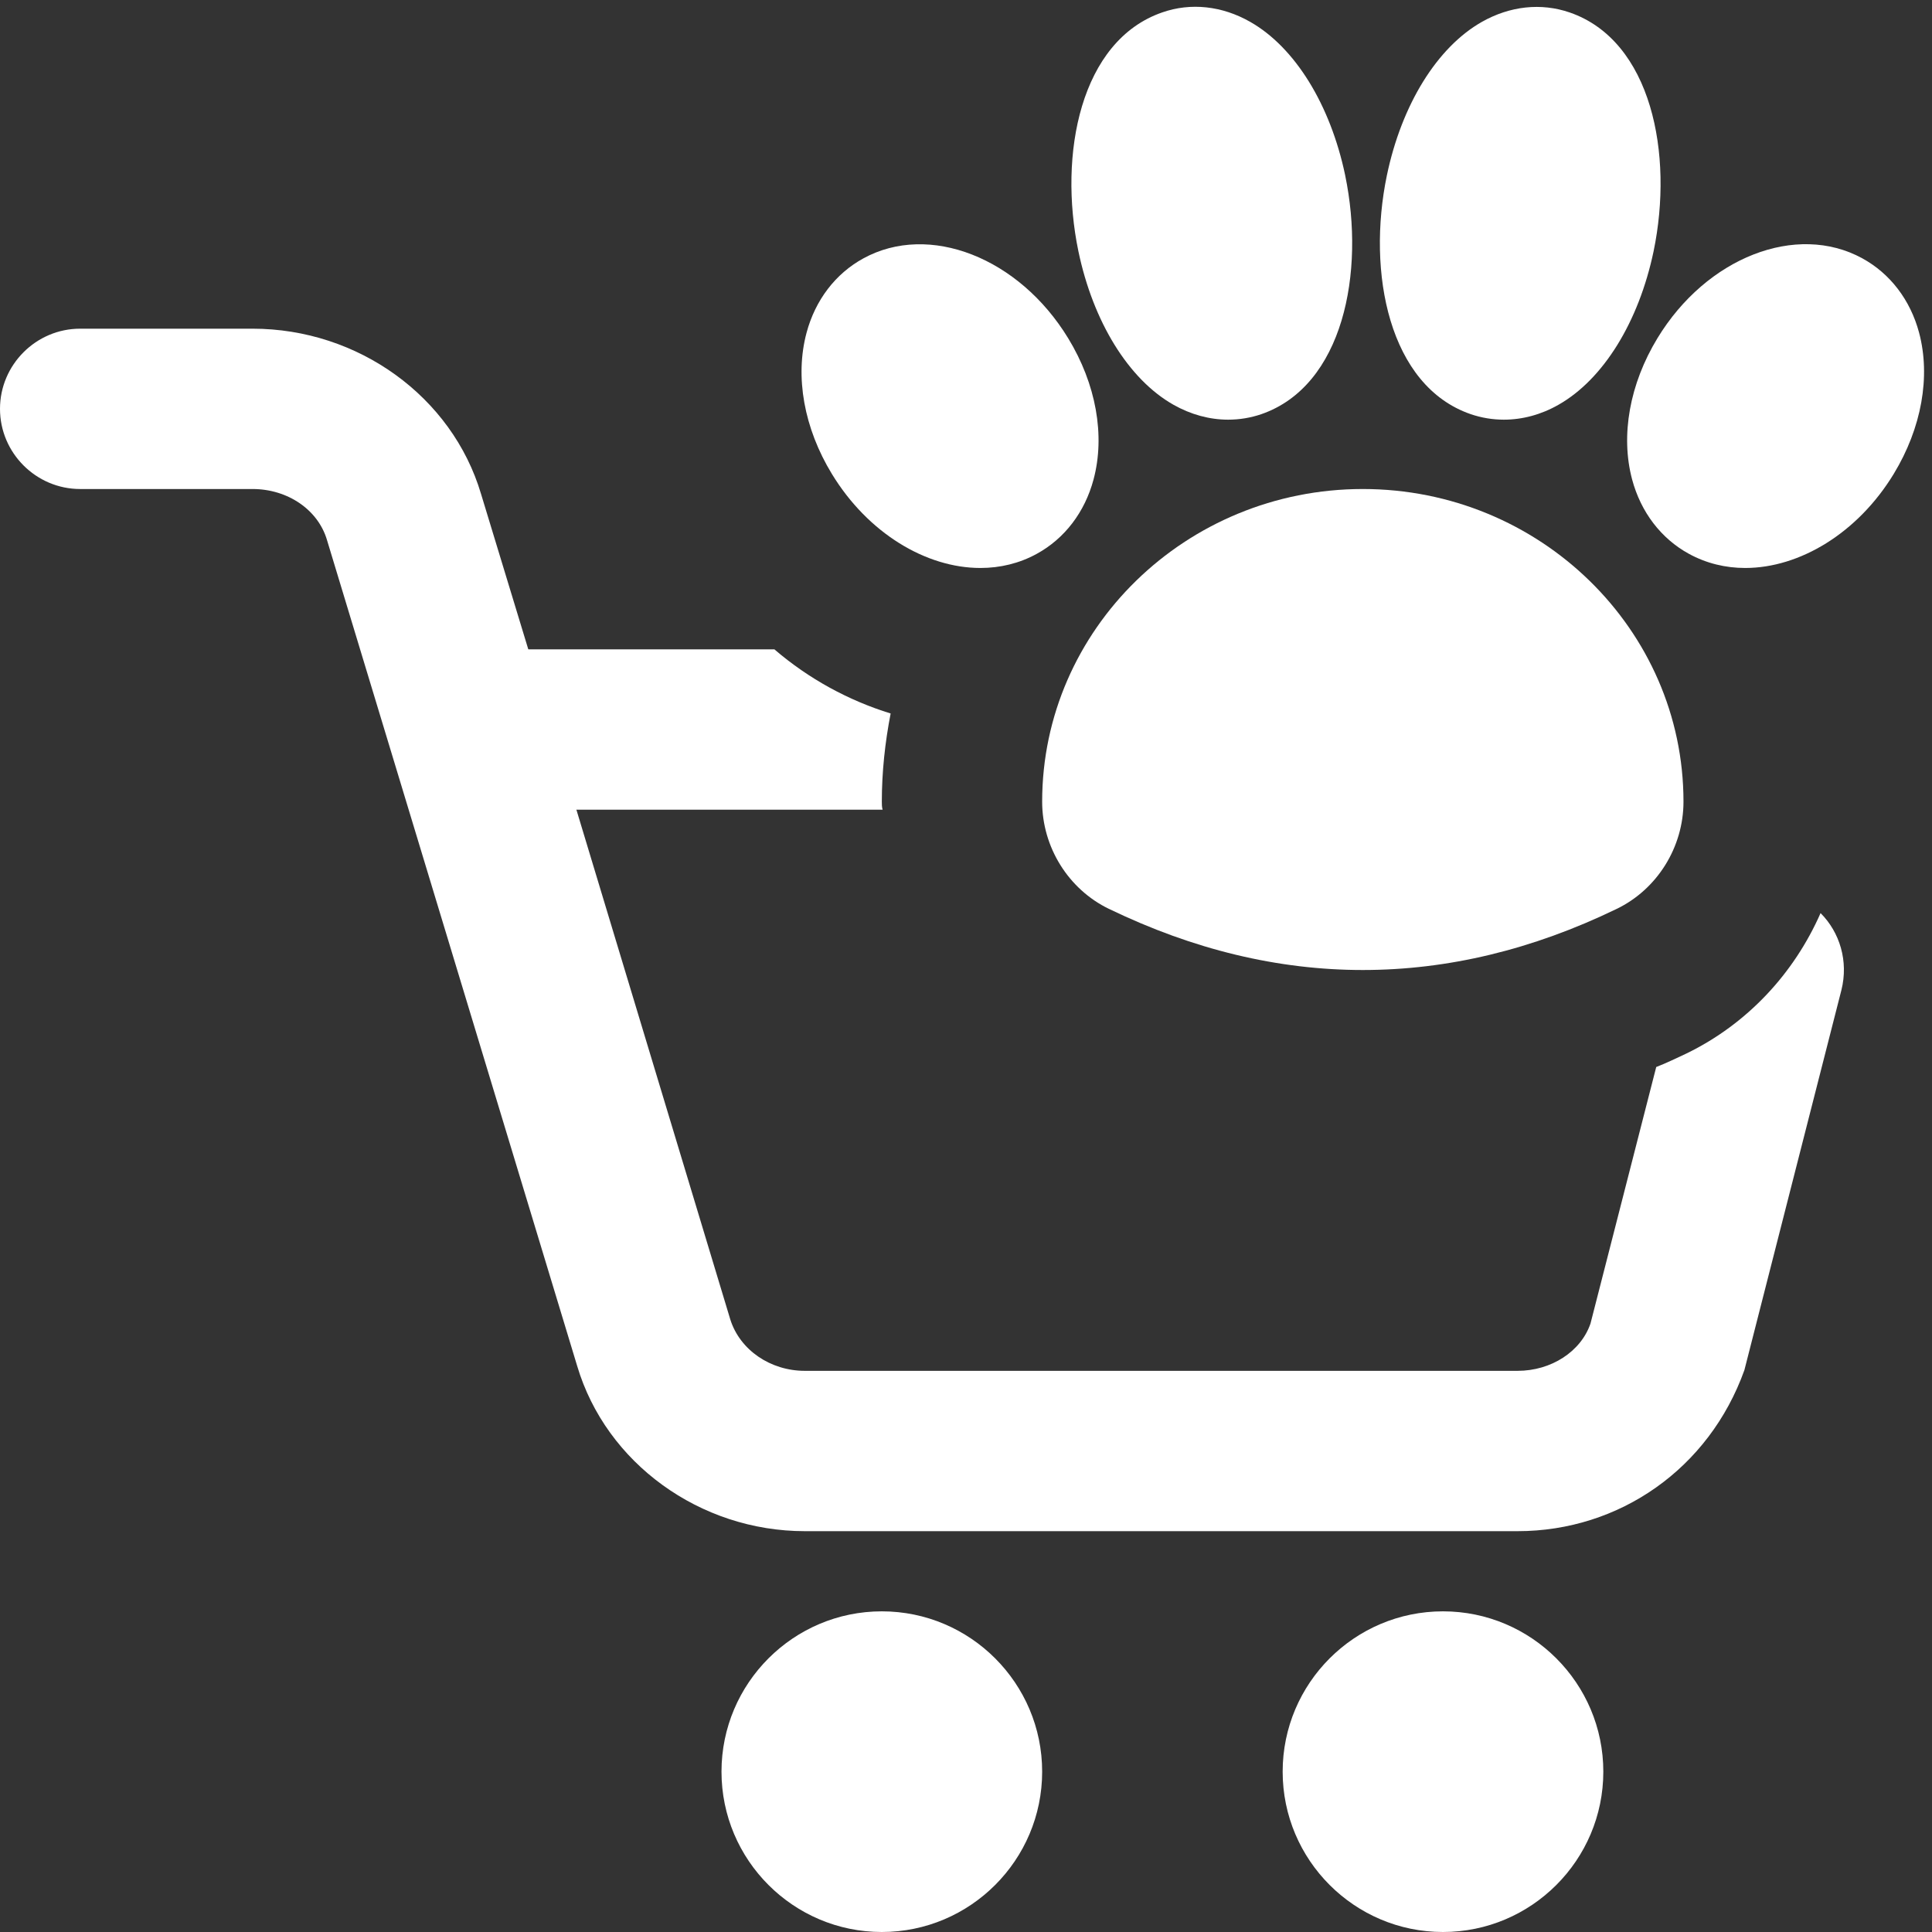 <?xml version="1.0" encoding="UTF-8" standalone="no"?><svg xmlns="http://www.w3.org/2000/svg" xmlns:xlink="http://www.w3.org/1999/xlink" fill="#ffffff" height="24.1" preserveAspectRatio="xMidYMid meet" version="1" viewBox="0.0 -0.1 24.1 24.1" width="24.1" zoomAndPan="magnify"><rect x="0.0" y="-0.1" width="24.1" height="24.1" fill="#333333" stroke="none"/><g id="change1_1"><path d="M22.97,12.25l-1.21,4.74C21.32,18.22,20.2,19,18.93,19h-8.89c-1.31,0-2.48-0.85-2.84-2.06L4.08,6.64 C3.97,6.26,3.59,6,3.15,6H1C0.45,6,0,5.55,0,5s0.45-1,1-1h2.15C4.47,4,5.64,4.85,6,6.06L6.59,8l0.6,2l1.92,6.36 C9.23,16.74,9.61,17,10.04,17h8.89c0.42,0,0.79-0.24,0.91-0.59l0.82-3.2c0.13-0.05,0.25-0.11,0.38-0.17c0.76-0.37,1.34-1,1.67-1.75 C22.95,11.53,23.06,11.89,22.97,12.25z"/></g><g id="change1_2"><path d="M11,9.9c0,0.03,0,0.07,0.01,0.1H6c-0.55,0-1-0.45-1-1s0.45-1,1-1h3.66c0.43,0.37,0.93,0.64,1.45,0.8 C11.04,9.16,11,9.53,11,9.9z"/></g><g id="change1_3"><path d="M11,24c-1.103,0-2-0.897-2-2s0.897-2,2-2s2,0.897,2,2S12.103,24,11,24z M11,22h0.01H11z M11,22h0.01H11z M11,22h0.01H11z M11,22h0.01H11z M11,22h0.01H11z M11,21.999h0.01H11z M11,21.999h0.01H11z M11,21.999h0.01H11z"/></g><g id="change1_4"><path d="M18,24c-1.103,0-2-0.897-2-2s0.897-2,2-2s2,0.897,2,2S19.103,24,18,24z M18,22h0.01H18z M18,22h0.01H18z M18,22h0.01H18z M18,22h0.01H18z M18,22h0.01H18z M18,21.999h0.01H18z M18,21.999h0.01H18z M18,21.999h0.01H18z"/></g><g id="change1_5"><path d="M17,12c-1.058,0-2.115-0.254-3.165-0.762c-0.001,0-0.001,0-0.001,0C13.327,10.993,13,10.467,13,9.9C13,7.75,14.794,6,17,6 s4,1.75,4,3.9c0,0.567-0.327,1.093-0.834,1.338C19.115,11.747,18.058,12,17,12z"/></g><g id="change1_6"><path d="M15.32,5.135c-0.231,0-0.465-0.063-0.684-0.187c-0.558-0.317-1-1.033-1.184-1.914c-0.252-1.213,0.026-2.626,1.045-2.979 c0.357-0.125,0.747-0.082,1.097,0.117c0.559,0.317,1.001,1.033,1.186,1.915c0,0,0,0,0,0.001c0.252,1.213-0.026,2.625-1.045,2.978 C15.601,5.112,15.461,5.135,15.32,5.135z"/></g><g id="change1_7"><path d="M18.759,5.135c-0.14,0-0.279-0.023-0.414-0.069c-1.019-0.352-1.297-1.765-1.045-2.978c0.184-0.882,0.626-1.598,1.185-1.915 c0.35-0.198,0.738-0.241,1.097-0.117c1.019,0.353,1.297,1.765,1.045,2.979C20.442,3.916,20,4.632,19.441,4.949 C19.224,5.073,18.99,5.135,18.759,5.135z"/></g><g id="change1_8"><path d="M12.23,6.985c-0.678,0-1.402-0.433-1.853-1.173c-0.348-0.571-0.463-1.213-0.316-1.761c0.109-0.408,0.361-0.738,0.709-0.928 c0.819-0.449,1.941-0.011,2.555,0.997c0.348,0.571,0.463,1.213,0.316,1.761c-0.109,0.408-0.361,0.738-0.709,0.928 C12.715,6.928,12.476,6.985,12.23,6.985z"/></g><g id="change1_9"><path d="M21.77,6.985c-0.245,0-0.484-0.057-0.703-0.177c-0.347-0.19-0.599-0.52-0.708-0.928c-0.146-0.548-0.031-1.19,0.316-1.761 c0.612-1.008,1.734-1.446,2.555-0.997c0.348,0.19,0.6,0.52,0.709,0.928c0.146,0.548,0.031,1.19-0.316,1.761 C23.172,6.552,22.447,6.985,21.77,6.985z"/></g></svg>